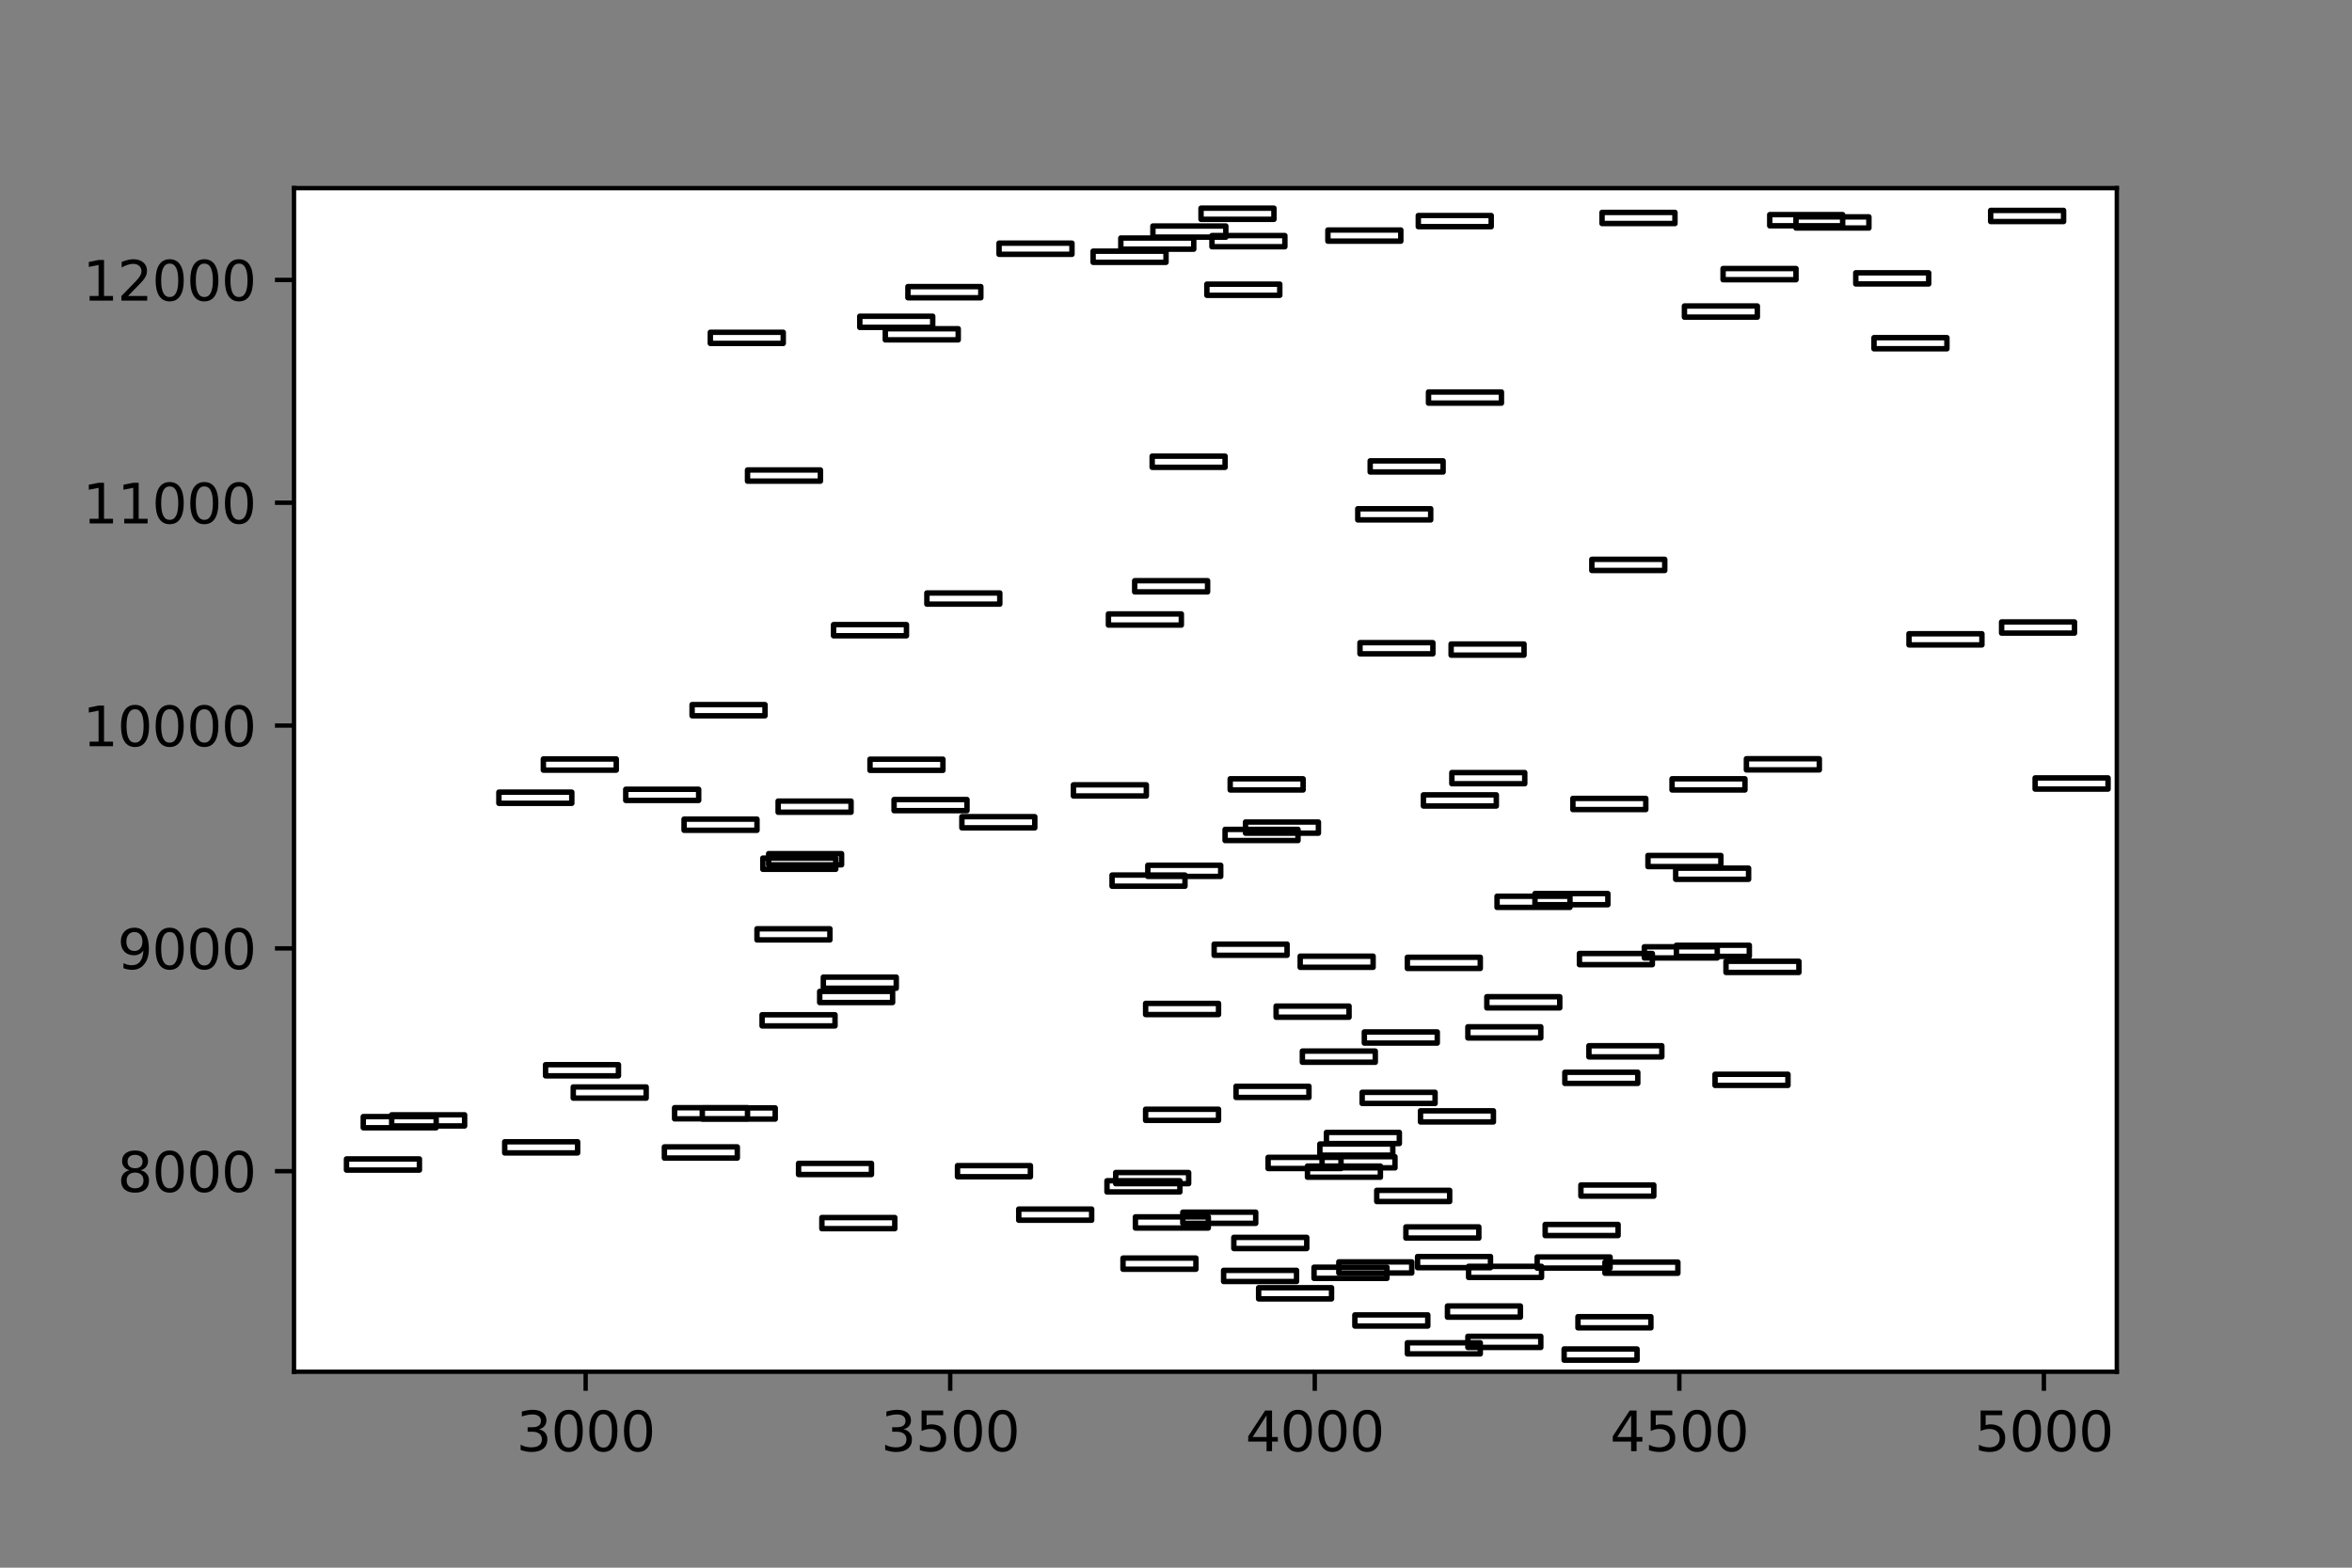 <?xml version="1.0" encoding="utf-8" standalone="no"?>
<!DOCTYPE svg PUBLIC "-//W3C//DTD SVG 1.1//EN"
  "http://www.w3.org/Graphics/SVG/1.1/DTD/svg11.dtd">
<svg xmlns:xlink="http://www.w3.org/1999/xlink" width="432pt" height="288pt" viewBox="0 0 432 288" xmlns="http://www.w3.org/2000/svg" version="1.1">
 <rect x="0" y="0" width="432" height="288" fill="#808080" stroke="none"/>
 <defs>
  <style type="text/css">*{stroke-linejoin: round; stroke-linecap: butt}</style>
 </defs>
 <g id="figure_1">
  <g id="patch_1">
   <path d="M 0 288 
L 432 288 
L 432 0 
L 0 0 
L 0 288 
z
" style="fill: none"/>
  </g>
  <g id="axes_1"/>
  <g id="axes_2">
   <g id="patch_2">
    <path d="M 54 252 
L 388.8 252 
L 388.8 34.56 
L 54 34.56 
z
" style="fill: #ffffff"/>
   </g>
   <g id="patch_3">
    <path d="M 242.827 214.546 
L 256.219 214.546 
L 256.219 212.499 
L 242.827 212.499 
L 242.827 214.546 
z
" clip-path="url(#p98214304e9)" style="fill: none; stroke: #000000; stroke-linejoin: miter"/>
   </g>
   <g id="patch_4">
    <path d="M 266.665 143.976 
L 280.057 143.976 
L 280.057 141.929 
L 266.665 141.929 
L 266.665 143.976 
z
" clip-path="url(#p98214304e9)" style="fill: none; stroke: #000000; stroke-linejoin: miter"/>
   </g>
   <g id="patch_5">
    <path d="M 316.483 51.384 
L 329.875 51.384 
L 329.875 49.337 
L 316.483 49.337 
L 316.483 51.384 
z
" clip-path="url(#p98214304e9)" style="fill: none; stroke: #000000; stroke-linejoin: miter"/>
   </g>
   <g id="patch_6">
    <path d="M 258.496 248.725 
L 271.888 248.725 
L 271.888 246.679 
L 258.496 246.679 
L 258.496 248.725 
z
" clip-path="url(#p98214304e9)" style="fill: none; stroke: #000000; stroke-linejoin: miter"/>
   </g>
   <g id="patch_7">
    <path d="M 290.101 177.214 
L 303.493 177.214 
L 303.493 175.167 
L 290.101 175.167 
L 290.101 177.214 
z
" clip-path="url(#p98214304e9)" style="fill: none; stroke: #000000; stroke-linejoin: miter"/>
   </g>
   <g id="patch_8">
    <path d="M 175.867 216.183 
L 189.259 216.183 
L 189.259 214.136 
L 175.867 214.136 
L 175.867 216.183 
z
" clip-path="url(#p98214304e9)" style="fill: none; stroke: #000000; stroke-linejoin: miter"/>
   </g>
   <g id="patch_9">
    <path d="M 373.801 144.958 
L 387.193 144.958 
L 387.193 142.912 
L 373.801 142.912 
L 373.801 144.958 
z
" clip-path="url(#p98214304e9)" style="fill: none; stroke: #000000; stroke-linejoin: miter"/>
   </g>
   <g id="patch_10">
    <path d="M 217.248 224.738 
L 230.64 224.738 
L 230.64 222.691 
L 217.248 222.691 
L 217.248 224.738 
z
" clip-path="url(#p98214304e9)" style="fill: none; stroke: #000000; stroke-linejoin: miter"/>
   </g>
   <g id="patch_11">
    <path d="M 150.958 225.721 
L 164.35 225.721 
L 164.35 223.674 
L 150.958 223.674 
L 150.958 225.721 
z
" clip-path="url(#p98214304e9)" style="fill: none; stroke: #000000; stroke-linejoin: miter"/>
   </g>
   <g id="patch_12">
    <path d="M 224.748 235.422 
L 238.14 235.422 
L 238.14 233.375 
L 224.748 233.375 
L 224.748 235.422 
z
" clip-path="url(#p98214304e9)" style="fill: none; stroke: #000000; stroke-linejoin: miter"/>
   </g>
   <g id="patch_13">
    <path d="M 350.633 118.474 
L 364.025 118.474 
L 364.025 116.427 
L 350.633 116.427 
L 350.633 118.474 
z
" clip-path="url(#p98214304e9)" style="fill: none; stroke: #000000; stroke-linejoin: miter"/>
   </g>
   <g id="patch_14">
    <path d="M 258.228 227.44 
L 271.62 227.44 
L 271.62 225.393 
L 258.228 225.393 
L 258.228 227.44 
z
" clip-path="url(#p98214304e9)" style="fill: none; stroke: #000000; stroke-linejoin: miter"/>
   </g>
   <g id="patch_15">
    <path d="M 210.419 205.827 
L 223.811 205.827 
L 223.811 203.78 
L 210.419 203.78 
L 210.419 205.827 
z
" clip-path="url(#p98214304e9)" style="fill: none; stroke: #000000; stroke-linejoin: miter"/>
   </g>
   <g id="patch_16">
    <path d="M 159.797 141.52 
L 173.189 141.52 
L 173.189 139.473 
L 159.797 139.473 
L 159.797 141.52 
z
" clip-path="url(#p98214304e9)" style="fill: none; stroke: #000000; stroke-linejoin: miter"/>
   </g>
   <g id="patch_17">
    <path d="M 197.16 146.227 
L 210.552 146.227 
L 210.552 144.181 
L 197.16 144.181 
L 197.16 146.227 
z
" clip-path="url(#p98214304e9)" style="fill: none; stroke: #000000; stroke-linejoin: miter"/>
   </g>
   <g id="patch_18">
    <path d="M 242.425 212.212 
L 255.817 212.212 
L 255.817 210.166 
L 242.425 210.166 
L 242.425 212.212 
z
" clip-path="url(#p98214304e9)" style="fill: none; stroke: #000000; stroke-linejoin: miter"/>
   </g>
   <g id="patch_19">
    <path d="M 63.642 214.955 
L 77.034 214.955 
L 77.034 212.908 
L 63.642 212.908 
L 63.642 214.955 
z
" clip-path="url(#p98214304e9)" style="fill: none; stroke: #000000; stroke-linejoin: miter"/>
   </g>
   <g id="patch_20">
    <path d="M 340.857 52.162 
L 354.249 52.162 
L 354.249 50.115 
L 340.857 50.115 
L 340.857 52.162 
z
" clip-path="url(#p98214304e9)" style="fill: none; stroke: #000000; stroke-linejoin: miter"/>
   </g>
   <g id="patch_21">
    <path d="M 260.505 41.642 
L 273.897 41.642 
L 273.897 39.595 
L 260.505 39.595 
L 260.505 41.642 
z
" clip-path="url(#p98214304e9)" style="fill: none; stroke: #000000; stroke-linejoin: miter"/>
   </g>
   <g id="patch_22">
    <path d="M 123.906 205.54 
L 137.298 205.54 
L 137.298 203.494 
L 123.906 203.494 
L 123.906 205.54 
z
" clip-path="url(#p98214304e9)" style="fill: none; stroke: #000000; stroke-linejoin: miter"/>
   </g>
   <g id="patch_23">
    <path d="M 307.912 175.7 
L 321.304 175.7 
L 321.304 173.653 
L 307.912 173.653 
L 307.912 175.7 
z
" clip-path="url(#p98214304e9)" style="fill: none; stroke: #000000; stroke-linejoin: miter"/>
   </g>
   <g id="patch_24">
    <path d="M 273.093 185.155 
L 286.485 185.155 
L 286.485 183.109 
L 273.093 183.109 
L 273.093 185.155 
z
" clip-path="url(#p98214304e9)" style="fill: none; stroke: #000000; stroke-linejoin: miter"/>
   </g>
   <g id="patch_25">
    <path d="M 307.109 145.122 
L 320.501 145.122 
L 320.501 143.075 
L 307.109 143.075 
L 307.109 145.122 
z
" clip-path="url(#p98214304e9)" style="fill: none; stroke: #000000; stroke-linejoin: miter"/>
   </g>
   <g id="patch_26">
    <path d="M 294.788 233.907 
L 308.18 233.907 
L 308.18 231.861 
L 294.788 231.861 
L 294.788 233.907 
z
" clip-path="url(#p98214304e9)" style="fill: none; stroke: #000000; stroke-linejoin: miter"/>
   </g>
   <g id="patch_27">
    <path d="M 274.968 166.694 
L 288.36 166.694 
L 288.36 164.647 
L 274.968 164.647 
L 274.968 166.694 
z
" clip-path="url(#p98214304e9)" style="fill: none; stroke: #000000; stroke-linejoin: miter"/>
   </g>
   <g id="patch_28">
    <path d="M 248.854 243.609 
L 262.246 243.609 
L 262.246 241.562 
L 248.854 241.562 
L 248.854 243.609 
z
" clip-path="url(#p98214304e9)" style="fill: none; stroke: #000000; stroke-linejoin: miter"/>
   </g>
   <g id="patch_29">
    <path d="M 226.623 229.364 
L 240.015 229.364 
L 240.015 227.317 
L 226.623 227.317 
L 226.623 229.364 
z
" clip-path="url(#p98214304e9)" style="fill: none; stroke: #000000; stroke-linejoin: miter"/>
   </g>
   <g id="patch_30">
    <path d="M 252.871 220.727 
L 266.263 220.727 
L 266.263 218.68 
L 252.871 218.68 
L 252.871 220.727 
z
" clip-path="url(#p98214304e9)" style="fill: none; stroke: #000000; stroke-linejoin: miter"/>
   </g>
   <g id="patch_31">
    <path d="M 309.385 58.261 
L 322.777 58.261 
L 322.777 56.214 
L 309.385 56.214 
L 309.385 58.261 
z
" clip-path="url(#p98214304e9)" style="fill: none; stroke: #000000; stroke-linejoin: miter"/>
   </g>
   <g id="patch_32">
    <path d="M 114.934 147.046 
L 128.326 147.046 
L 128.326 144.999 
L 114.934 144.999 
L 114.934 147.046 
z
" clip-path="url(#p98214304e9)" style="fill: none; stroke: #000000; stroke-linejoin: miter"/>
   </g>
   <g id="patch_33">
    <path d="M 210.419 186.383 
L 223.811 186.383 
L 223.811 184.337 
L 210.419 184.337 
L 210.419 186.383 
z
" clip-path="url(#p98214304e9)" style="fill: none; stroke: #000000; stroke-linejoin: miter"/>
   </g>
   <g id="patch_34">
    <path d="M 91.632 147.578 
L 105.024 147.578 
L 105.024 145.531 
L 91.632 145.531 
L 91.632 147.578 
z
" clip-path="url(#p98214304e9)" style="fill: none; stroke: #000000; stroke-linejoin: miter"/>
   </g>
   <g id="patch_35">
    <path d="M 139.039 172.67 
L 152.431 172.67 
L 152.431 170.624 
L 139.039 170.624 
L 139.039 172.67 
z
" clip-path="url(#p98214304e9)" style="fill: none; stroke: #000000; stroke-linejoin: miter"/>
   </g>
   <g id="patch_36">
    <path d="M 365.632 40.7 
L 379.024 40.7 
L 379.024 38.653 
L 365.632 38.653 
L 365.632 40.7 
z
" clip-path="url(#p98214304e9)" style="fill: none; stroke: #000000; stroke-linejoin: miter"/>
   </g>
   <g id="patch_37">
    <path d="M 320.769 141.438 
L 334.161 141.438 
L 334.161 139.391 
L 320.769 139.391 
L 320.769 141.438 
z
" clip-path="url(#p98214304e9)" style="fill: none; stroke: #000000; stroke-linejoin: miter"/>
   </g>
   <g id="patch_38">
    <path d="M 105.291 201.733 
L 118.683 201.733 
L 118.683 199.687 
L 105.291 199.687 
L 105.291 201.733 
z
" clip-path="url(#p98214304e9)" style="fill: none; stroke: #000000; stroke-linejoin: miter"/>
   </g>
   <g id="patch_39">
    <path d="M 269.745 234.685 
L 283.137 234.685 
L 283.137 232.638 
L 269.745 232.638 
L 269.745 234.685 
z
" clip-path="url(#p98214304e9)" style="fill: none; stroke: #000000; stroke-linejoin: miter"/>
   </g>
   <g id="patch_40">
    <path d="M 240.149 216.265 
L 253.541 216.265 
L 253.541 214.218 
L 240.149 214.218 
L 240.149 216.265 
z
" clip-path="url(#p98214304e9)" style="fill: none; stroke: #000000; stroke-linejoin: miter"/>
   </g>
   <g id="patch_41">
    <path d="M 125.647 152.531 
L 139.039 152.531 
L 139.039 150.484 
L 125.647 150.484 
L 125.647 152.531 
z
" clip-path="url(#p98214304e9)" style="fill: none; stroke: #000000; stroke-linejoin: miter"/>
   </g>
   <g id="patch_42">
    <path d="M 262.38 74.061 
L 275.772 74.061 
L 275.772 72.014 
L 262.38 72.014 
L 262.38 74.061 
z
" clip-path="url(#p98214304e9)" style="fill: none; stroke: #000000; stroke-linejoin: miter"/>
   </g>
   <g id="patch_43">
    <path d="M 150.556 184.173 
L 163.948 184.173 
L 163.948 182.126 
L 150.556 182.126 
L 150.556 184.173 
z
" clip-path="url(#p98214304e9)" style="fill: none; stroke: #000000; stroke-linejoin: miter"/>
   </g>
   <g id="patch_44">
    <path d="M 151.226 181.553 
L 164.618 181.553 
L 164.618 179.506 
L 151.226 179.506 
L 151.226 181.553 
z
" clip-path="url(#p98214304e9)" style="fill: none; stroke: #000000; stroke-linejoin: miter"/>
   </g>
   <g id="patch_45">
    <path d="M 176.671 152.081 
L 190.063 152.081 
L 190.063 150.034 
L 176.671 150.034 
L 176.671 152.081 
z
" clip-path="url(#p98214304e9)" style="fill: none; stroke: #000000; stroke-linejoin: miter"/>
   </g>
   <g id="patch_46">
    <path d="M 137.298 88.388 
L 150.69 88.388 
L 150.69 86.341 
L 137.298 86.341 
L 137.298 88.388 
z
" clip-path="url(#p98214304e9)" style="fill: none; stroke: #000000; stroke-linejoin: miter"/>
   </g>
   <g id="patch_47">
    <path d="M 203.589 114.831 
L 216.981 114.831 
L 216.981 112.784 
L 203.589 112.784 
L 203.589 114.831 
z
" clip-path="url(#p98214304e9)" style="fill: none; stroke: #000000; stroke-linejoin: miter"/>
   </g>
   <g id="patch_48">
    <path d="M 231.176 238.615 
L 244.568 238.615 
L 244.568 236.568 
L 231.176 236.568 
L 231.176 238.615 
z
" clip-path="url(#p98214304e9)" style="fill: none; stroke: #000000; stroke-linejoin: miter"/>
   </g>
   <g id="patch_49">
    <path d="M 291.842 194.161 
L 305.234 194.161 
L 305.234 192.114 
L 291.842 192.114 
L 291.842 194.161 
z
" clip-path="url(#p98214304e9)" style="fill: none; stroke: #000000; stroke-linejoin: miter"/>
   </g>
   <g id="patch_50">
    <path d="M 290.369 219.744 
L 303.761 219.744 
L 303.761 217.698 
L 290.369 217.698 
L 290.369 219.744 
z
" clip-path="url(#p98214304e9)" style="fill: none; stroke: #000000; stroke-linejoin: miter"/>
   </g>
   <g id="patch_51">
    <path d="M 228.766 153.063 
L 242.158 153.063 
L 242.158 151.016 
L 228.766 151.016 
L 228.766 153.063 
z
" clip-path="url(#p98214304e9)" style="fill: none; stroke: #000000; stroke-linejoin: miter"/>
   </g>
   <g id="patch_52">
    <path d="M 250.193 202.716 
L 263.585 202.716 
L 263.585 200.669 
L 250.193 200.669 
L 250.193 202.716 
z
" clip-path="url(#p98214304e9)" style="fill: none; stroke: #000000; stroke-linejoin: miter"/>
   </g>
   <g id="patch_53">
    <path d="M 140.111 159.694 
L 153.503 159.694 
L 153.503 157.648 
L 140.111 157.648 
L 140.111 159.694 
z
" clip-path="url(#p98214304e9)" style="fill: none; stroke: #000000; stroke-linejoin: miter"/>
   </g>
   <g id="patch_54">
    <path d="M 234.39 186.874 
L 247.782 186.874 
L 247.782 184.828 
L 234.39 184.828 
L 234.39 186.874 
z
" clip-path="url(#p98214304e9)" style="fill: none; stroke: #000000; stroke-linejoin: miter"/>
   </g>
   <g id="patch_55">
    <path d="M 66.722 207.178 
L 80.114 207.178 
L 80.114 205.131 
L 66.722 205.131 
L 66.722 207.178 
z
" clip-path="url(#p98214304e9)" style="fill: none; stroke: #000000; stroke-linejoin: miter"/>
   </g>
   <g id="patch_56">
    <path d="M 100.202 197.64 
L 113.594 197.64 
L 113.594 195.593 
L 100.202 195.593 
L 100.202 197.64 
z
" clip-path="url(#p98214304e9)" style="fill: none; stroke: #000000; stroke-linejoin: miter"/>
   </g>
   <g id="patch_57">
    <path d="M 325.054 41.478 
L 338.446 41.478 
L 338.446 39.431 
L 325.054 39.431 
L 325.054 41.478 
z
" clip-path="url(#p98214304e9)" style="fill: none; stroke: #000000; stroke-linejoin: miter"/>
   </g>
   <g id="patch_58">
    <path d="M 282.334 232.966 
L 295.726 232.966 
L 295.726 230.919 
L 282.334 230.919 
L 282.334 232.966 
z
" clip-path="url(#p98214304e9)" style="fill: none; stroke: #000000; stroke-linejoin: miter"/>
   </g>
   <g id="patch_59">
    <path d="M 128.995 205.581 
L 142.387 205.581 
L 142.387 203.534 
L 128.995 203.534 
L 128.995 205.581 
z
" clip-path="url(#p98214304e9)" style="fill: none; stroke: #000000; stroke-linejoin: miter"/>
   </g>
   <g id="patch_60">
    <path d="M 146.673 215.774 
L 160.065 215.774 
L 160.065 213.727 
L 146.673 213.727 
L 146.673 215.774 
z
" clip-path="url(#p98214304e9)" style="fill: none; stroke: #000000; stroke-linejoin: miter"/>
   </g>
   <g id="patch_61">
    <path d="M 241.354 234.849 
L 254.746 234.849 
L 254.746 232.802 
L 241.354 232.802 
L 241.354 234.849 
z
" clip-path="url(#p98214304e9)" style="fill: none; stroke: #000000; stroke-linejoin: miter"/>
   </g>
   <g id="patch_62">
    <path d="M 200.776 48.191 
L 214.168 48.191 
L 214.168 46.144 
L 200.776 46.144 
L 200.776 48.191 
z
" clip-path="url(#p98214304e9)" style="fill: none; stroke: #000000; stroke-linejoin: miter"/>
   </g>
   <g id="patch_63">
    <path d="M 302.02 175.986 
L 315.412 175.986 
L 315.412 173.939 
L 302.02 173.939 
L 302.02 175.986 
z
" clip-path="url(#p98214304e9)" style="fill: none; stroke: #000000; stroke-linejoin: miter"/>
   </g>
   <g id="patch_64">
    <path d="M 232.917 214.668 
L 246.309 214.668 
L 246.309 212.622 
L 232.917 212.622 
L 232.917 214.668 
z
" clip-path="url(#p98214304e9)" style="fill: none; stroke: #000000; stroke-linejoin: miter"/>
   </g>
   <g id="patch_65">
    <path d="M 249.791 120.112 
L 263.183 120.112 
L 263.183 118.065 
L 249.791 118.065 
L 249.791 120.112 
z
" clip-path="url(#p98214304e9)" style="fill: none; stroke: #000000; stroke-linejoin: miter"/>
   </g>
   <g id="patch_66">
    <path d="M 203.321 218.966 
L 216.713 218.966 
L 216.713 216.92 
L 203.321 216.92 
L 203.321 218.966 
z
" clip-path="url(#p98214304e9)" style="fill: none; stroke: #000000; stroke-linejoin: miter"/>
   </g>
   <g id="patch_67">
    <path d="M 227.025 201.611 
L 240.417 201.611 
L 240.417 199.564 
L 227.025 199.564 
L 227.025 201.611 
z
" clip-path="url(#p98214304e9)" style="fill: none; stroke: #000000; stroke-linejoin: miter"/>
   </g>
   <g id="patch_68">
    <path d="M 204.258 162.805 
L 217.65 162.805 
L 217.65 160.759 
L 204.258 160.759 
L 204.258 162.805 
z
" clip-path="url(#p98214304e9)" style="fill: none; stroke: #000000; stroke-linejoin: miter"/>
   </g>
   <g id="patch_69">
    <path d="M 269.611 247.538 
L 283.003 247.538 
L 283.003 245.492 
L 269.611 245.492 
L 269.611 247.538 
z
" clip-path="url(#p98214304e9)" style="fill: none; stroke: #000000; stroke-linejoin: miter"/>
   </g>
   <g id="patch_70">
    <path d="M 238.81 177.705 
L 252.202 177.705 
L 252.202 175.659 
L 238.81 175.659 
L 238.81 177.705 
z
" clip-path="url(#p98214304e9)" style="fill: none; stroke: #000000; stroke-linejoin: miter"/>
   </g>
   <g id="patch_71">
    <path d="M 344.205 64.073 
L 357.597 64.073 
L 357.597 62.027 
L 344.205 62.027 
L 344.205 64.073 
z
" clip-path="url(#p98214304e9)" style="fill: none; stroke: #000000; stroke-linejoin: miter"/>
   </g>
   <g id="patch_72">
    <path d="M 250.595 191.623 
L 263.987 191.623 
L 263.987 189.576 
L 250.595 189.576 
L 250.595 191.623 
z
" clip-path="url(#p98214304e9)" style="fill: none; stroke: #000000; stroke-linejoin: miter"/>
   </g>
   <g id="patch_73">
    <path d="M 288.896 148.724 
L 302.288 148.724 
L 302.288 146.678 
L 288.896 146.678 
L 288.896 148.724 
z
" clip-path="url(#p98214304e9)" style="fill: none; stroke: #000000; stroke-linejoin: miter"/>
   </g>
   <g id="patch_74">
    <path d="M 261.442 148.069 
L 274.834 148.069 
L 274.834 146.023 
L 261.442 146.023 
L 261.442 148.069 
z
" clip-path="url(#p98214304e9)" style="fill: none; stroke: #000000; stroke-linejoin: miter"/>
   </g>
   <g id="patch_75">
    <path d="M 141.182 158.876 
L 154.574 158.876 
L 154.574 156.829 
L 141.182 156.829 
L 141.182 158.876 
z
" clip-path="url(#p98214304e9)" style="fill: none; stroke: #000000; stroke-linejoin: miter"/>
   </g>
   <g id="patch_76">
    <path d="M 142.923 149.215 
L 156.315 149.215 
L 156.315 147.169 
L 142.923 147.169 
L 142.923 149.215 
z
" clip-path="url(#p98214304e9)" style="fill: none; stroke: #000000; stroke-linejoin: miter"/>
   </g>
   <g id="patch_77">
    <path d="M 292.378 104.802 
L 305.77 104.802 
L 305.77 102.756 
L 292.378 102.756 
L 292.378 104.802 
z
" clip-path="url(#p98214304e9)" style="fill: none; stroke: #000000; stroke-linejoin: miter"/>
   </g>
   <g id="patch_78">
    <path d="M 164.216 148.929 
L 177.608 148.929 
L 177.608 146.882 
L 164.216 146.882 
L 164.216 148.929 
z
" clip-path="url(#p98214304e9)" style="fill: none; stroke: #000000; stroke-linejoin: miter"/>
   </g>
   <g id="patch_79">
    <path d="M 139.977 188.471 
L 153.369 188.471 
L 153.369 186.424 
L 139.977 186.424 
L 139.977 188.471 
z
" clip-path="url(#p98214304e9)" style="fill: none; stroke: #000000; stroke-linejoin: miter"/>
   </g>
   <g id="patch_80">
    <path d="M 210.82 161.004 
L 224.212 161.004 
L 224.212 158.958 
L 210.82 158.958 
L 210.82 161.004 
z
" clip-path="url(#p98214304e9)" style="fill: none; stroke: #000000; stroke-linejoin: miter"/>
   </g>
   <g id="patch_81">
    <path d="M 329.875 41.887 
L 343.267 41.887 
L 343.267 39.84 
L 329.875 39.84 
L 329.875 41.887 
z
" clip-path="url(#p98214304e9)" style="fill: none; stroke: #000000; stroke-linejoin: miter"/>
   </g>
   <g id="patch_82">
    <path d="M 260.371 232.884 
L 273.763 232.884 
L 273.763 230.837 
L 260.371 230.837 
L 260.371 232.884 
z
" clip-path="url(#p98214304e9)" style="fill: none; stroke: #000000; stroke-linejoin: miter"/>
   </g>
   <g id="patch_83">
    <path d="M 266.531 120.357 
L 279.923 120.357 
L 279.923 118.31 
L 266.531 118.31 
L 266.531 120.357 
z
" clip-path="url(#p98214304e9)" style="fill: none; stroke: #000000; stroke-linejoin: miter"/>
   </g>
   <g id="patch_84">
    <path d="M 265.861 241.971 
L 279.253 241.971 
L 279.253 239.925 
L 265.861 239.925 
L 265.861 241.971 
z
" clip-path="url(#p98214304e9)" style="fill: none; stroke: #000000; stroke-linejoin: miter"/>
   </g>
   <g id="patch_85">
    <path d="M 122.031 212.745 
L 135.423 212.745 
L 135.423 210.698 
L 122.031 210.698 
L 122.031 212.745 
z
" clip-path="url(#p98214304e9)" style="fill: none; stroke: #000000; stroke-linejoin: miter"/>
   </g>
   <g id="patch_86">
    <path d="M 315.01 199.4 
L 328.402 199.4 
L 328.402 197.353 
L 315.01 197.353 
L 315.01 199.4 
z
" clip-path="url(#p98214304e9)" style="fill: none; stroke: #000000; stroke-linejoin: miter"/>
   </g>
   <g id="patch_87">
    <path d="M 71.945 206.85 
L 85.337 206.85 
L 85.337 204.803 
L 71.945 204.803 
L 71.945 206.85 
z
" clip-path="url(#p98214304e9)" style="fill: none; stroke: #000000; stroke-linejoin: miter"/>
   </g>
   <g id="patch_88">
    <path d="M 220.596 40.291 
L 233.988 40.291 
L 233.988 38.244 
L 220.596 38.244 
L 220.596 40.291 
z
" clip-path="url(#p98214304e9)" style="fill: none; stroke: #000000; stroke-linejoin: miter"/>
   </g>
   <g id="patch_89">
    <path d="M 170.243 110.983 
L 183.635 110.983 
L 183.635 108.937 
L 170.243 108.937 
L 170.243 110.983 
z
" clip-path="url(#p98214304e9)" style="fill: none; stroke: #000000; stroke-linejoin: miter"/>
   </g>
   <g id="patch_90">
    <path d="M 166.761 54.699 
L 180.153 54.699 
L 180.153 52.653 
L 166.761 52.653 
L 166.761 54.699 
z
" clip-path="url(#p98214304e9)" style="fill: none; stroke: #000000; stroke-linejoin: miter"/>
   </g>
   <g id="patch_91">
    <path d="M 157.922 60.144 
L 171.314 60.144 
L 171.314 58.097 
L 157.922 58.097 
L 157.922 60.144 
z
" clip-path="url(#p98214304e9)" style="fill: none; stroke: #000000; stroke-linejoin: miter"/>
   </g>
   <g id="patch_92">
    <path d="M 205.865 45.776 
L 219.257 45.776 
L 219.257 43.729 
L 205.865 43.729 
L 205.865 45.776 
z
" clip-path="url(#p98214304e9)" style="fill: none; stroke: #000000; stroke-linejoin: miter"/>
   </g>
   <g id="patch_93">
    <path d="M 211.758 43.565 
L 225.15 43.565 
L 225.15 41.519 
L 211.758 41.519 
L 211.758 43.565 
z
" clip-path="url(#p98214304e9)" style="fill: none; stroke: #000000; stroke-linejoin: miter"/>
   </g>
   <g id="patch_94">
    <path d="M 260.906 206.113 
L 274.298 206.113 
L 274.298 204.067 
L 260.906 204.067 
L 260.906 206.113 
z
" clip-path="url(#p98214304e9)" style="fill: none; stroke: #000000; stroke-linejoin: miter"/>
   </g>
   <g id="patch_95">
    <path d="M 130.468 63.091 
L 143.86 63.091 
L 143.86 61.044 
L 130.468 61.044 
L 130.468 63.091 
z
" clip-path="url(#p98214304e9)" style="fill: none; stroke: #000000; stroke-linejoin: miter"/>
   </g>
   <g id="patch_96">
    <path d="M 162.609 62.436 
L 176.001 62.436 
L 176.001 60.389 
L 162.609 60.389 
L 162.609 62.436 
z
" clip-path="url(#p98214304e9)" style="fill: none; stroke: #000000; stroke-linejoin: miter"/>
   </g>
   <g id="patch_97">
    <path d="M 99.801 141.479 
L 113.193 141.479 
L 113.193 139.432 
L 99.801 139.432 
L 99.801 141.479 
z
" clip-path="url(#p98214304e9)" style="fill: none; stroke: #000000; stroke-linejoin: miter"/>
   </g>
   <g id="patch_98">
    <path d="M 127.12 131.491 
L 140.512 131.491 
L 140.512 129.444 
L 127.12 129.444 
L 127.12 131.491 
z
" clip-path="url(#p98214304e9)" style="fill: none; stroke: #000000; stroke-linejoin: miter"/>
   </g>
   <g id="patch_99">
    <path d="M 251.666 86.71 
L 265.058 86.71 
L 265.058 84.663 
L 251.666 84.663 
L 251.666 86.71 
z
" clip-path="url(#p98214304e9)" style="fill: none; stroke: #000000; stroke-linejoin: miter"/>
   </g>
   <g id="patch_100">
    <path d="M 206.267 233.17 
L 219.659 233.17 
L 219.659 231.124 
L 206.267 231.124 
L 206.267 233.17 
z
" clip-path="url(#p98214304e9)" style="fill: none; stroke: #000000; stroke-linejoin: miter"/>
   </g>
   <g id="patch_101">
    <path d="M 183.501 46.717 
L 196.893 46.717 
L 196.893 44.671 
L 183.501 44.671 
L 183.501 46.717 
z
" clip-path="url(#p98214304e9)" style="fill: none; stroke: #000000; stroke-linejoin: miter"/>
   </g>
   <g id="patch_102">
    <path d="M 225.953 145.122 
L 239.345 145.122 
L 239.345 143.075 
L 225.953 143.075 
L 225.953 145.122 
z
" clip-path="url(#p98214304e9)" style="fill: none; stroke: #000000; stroke-linejoin: miter"/>
   </g>
   <g id="patch_103">
    <path d="M 208.41 108.732 
L 221.802 108.732 
L 221.802 106.685 
L 208.41 106.685 
L 208.41 108.732 
z
" clip-path="url(#p98214304e9)" style="fill: none; stroke: #000000; stroke-linejoin: miter"/>
   </g>
   <g id="patch_104">
    <path d="M 294.252 41.068 
L 307.644 41.068 
L 307.644 39.022 
L 294.252 39.022 
L 294.252 41.068 
z
" clip-path="url(#p98214304e9)" style="fill: none; stroke: #000000; stroke-linejoin: miter"/>
   </g>
   <g id="patch_105">
    <path d="M 307.778 161.536 
L 321.17 161.536 
L 321.17 159.49 
L 307.778 159.49 
L 307.778 161.536 
z
" clip-path="url(#p98214304e9)" style="fill: none; stroke: #000000; stroke-linejoin: miter"/>
   </g>
   <g id="patch_106">
    <path d="M 223.007 175.495 
L 236.399 175.495 
L 236.399 173.448 
L 223.007 173.448 
L 223.007 175.495 
z
" clip-path="url(#p98214304e9)" style="fill: none; stroke: #000000; stroke-linejoin: miter"/>
   </g>
   <g id="patch_107">
    <path d="M 225.016 154.414 
L 238.408 154.414 
L 238.408 152.367 
L 225.016 152.367 
L 225.016 154.414 
z
" clip-path="url(#p98214304e9)" style="fill: none; stroke: #000000; stroke-linejoin: miter"/>
   </g>
   <g id="patch_108">
    <path d="M 269.611 190.681 
L 283.003 190.681 
L 283.003 188.635 
L 269.611 188.635 
L 269.611 190.681 
z
" clip-path="url(#p98214304e9)" style="fill: none; stroke: #000000; stroke-linejoin: miter"/>
   </g>
   <g id="patch_109">
    <path d="M 287.289 249.871 
L 300.681 249.871 
L 300.681 247.825 
L 287.289 247.825 
L 287.289 249.871 
z
" clip-path="url(#p98214304e9)" style="fill: none; stroke: #000000; stroke-linejoin: miter"/>
   </g>
   <g id="patch_110">
    <path d="M 302.689 159.203 
L 316.081 159.203 
L 316.081 157.157 
L 302.689 157.157 
L 302.689 159.203 
z
" clip-path="url(#p98214304e9)" style="fill: none; stroke: #000000; stroke-linejoin: miter"/>
   </g>
   <g id="patch_111">
    <path d="M 92.703 211.803 
L 106.095 211.803 
L 106.095 209.756 
L 92.703 209.756 
L 92.703 211.803 
z
" clip-path="url(#p98214304e9)" style="fill: none; stroke: #000000; stroke-linejoin: miter"/>
   </g>
   <g id="patch_112">
    <path d="M 287.423 199.032 
L 300.815 199.032 
L 300.815 196.985 
L 287.423 196.985 
L 287.423 199.032 
z
" clip-path="url(#p98214304e9)" style="fill: none; stroke: #000000; stroke-linejoin: miter"/>
   </g>
   <g id="patch_113">
    <path d="M 222.605 45.326 
L 235.997 45.326 
L 235.997 43.279 
L 222.605 43.279 
L 222.605 45.326 
z
" clip-path="url(#p98214304e9)" style="fill: none; stroke: #000000; stroke-linejoin: miter"/>
   </g>
   <g id="patch_114">
    <path d="M 289.833 243.936 
L 303.225 243.936 
L 303.225 241.889 
L 289.833 241.889 
L 289.833 243.936 
z
" clip-path="url(#p98214304e9)" style="fill: none; stroke: #000000; stroke-linejoin: miter"/>
   </g>
   <g id="patch_115">
    <path d="M 153.101 116.796 
L 166.493 116.796 
L 166.493 114.749 
L 153.101 114.749 
L 153.101 116.796 
z
" clip-path="url(#p98214304e9)" style="fill: none; stroke: #000000; stroke-linejoin: miter"/>
   </g>
   <g id="patch_116">
    <path d="M 187.116 224.165 
L 200.508 224.165 
L 200.508 222.118 
L 187.116 222.118 
L 187.116 224.165 
z
" clip-path="url(#p98214304e9)" style="fill: none; stroke: #000000; stroke-linejoin: miter"/>
   </g>
   <g id="patch_117">
    <path d="M 249.389 95.51 
L 262.781 95.51 
L 262.781 93.464 
L 249.389 93.464 
L 249.389 95.51 
z
" clip-path="url(#p98214304e9)" style="fill: none; stroke: #000000; stroke-linejoin: miter"/>
   </g>
   <g id="patch_118">
    <path d="M 258.496 177.91 
L 271.888 177.91 
L 271.888 175.863 
L 258.496 175.863 
L 258.496 177.91 
z
" clip-path="url(#p98214304e9)" style="fill: none; stroke: #000000; stroke-linejoin: miter"/>
   </g>
   <g id="patch_119">
    <path d="M 283.807 226.989 
L 297.199 226.989 
L 297.199 224.943 
L 283.807 224.943 
L 283.807 226.989 
z
" clip-path="url(#p98214304e9)" style="fill: none; stroke: #000000; stroke-linejoin: miter"/>
   </g>
   <g id="patch_120">
    <path d="M 281.932 166.203 
L 295.324 166.203 
L 295.324 164.156 
L 281.932 164.156 
L 281.932 166.203 
z
" clip-path="url(#p98214304e9)" style="fill: none; stroke: #000000; stroke-linejoin: miter"/>
   </g>
   <g id="patch_121">
    <path d="M 204.928 217.452 
L 218.32 217.452 
L 218.32 215.405 
L 204.928 215.405 
L 204.928 217.452 
z
" clip-path="url(#p98214304e9)" style="fill: none; stroke: #000000; stroke-linejoin: miter"/>
   </g>
   <g id="patch_122">
    <path d="M 208.544 225.598 
L 221.936 225.598 
L 221.936 223.551 
L 208.544 223.551 
L 208.544 225.598 
z
" clip-path="url(#p98214304e9)" style="fill: none; stroke: #000000; stroke-linejoin: miter"/>
   </g>
   <g id="patch_123">
    <path d="M 239.211 195.143 
L 252.603 195.143 
L 252.603 193.096 
L 239.211 193.096 
L 239.211 195.143 
z
" clip-path="url(#p98214304e9)" style="fill: none; stroke: #000000; stroke-linejoin: miter"/>
   </g>
   <g id="patch_124">
    <path d="M 211.624 85.85 
L 225.016 85.85 
L 225.016 83.803 
L 211.624 83.803 
L 211.624 85.85 
z
" clip-path="url(#p98214304e9)" style="fill: none; stroke: #000000; stroke-linejoin: miter"/>
   </g>
   <g id="patch_125">
    <path d="M 317.019 178.647 
L 330.411 178.647 
L 330.411 176.6 
L 317.019 176.6 
L 317.019 178.647 
z
" clip-path="url(#p98214304e9)" style="fill: none; stroke: #000000; stroke-linejoin: miter"/>
   </g>
   <g id="patch_126">
    <path d="M 221.668 54.249 
L 235.06 54.249 
L 235.06 52.202 
L 221.668 52.202 
L 221.668 54.249 
z
" clip-path="url(#p98214304e9)" style="fill: none; stroke: #000000; stroke-linejoin: miter"/>
   </g>
   <g id="patch_127">
    <path d="M 367.641 116.305 
L 381.033 116.305 
L 381.033 114.258 
L 367.641 114.258 
L 367.641 116.305 
z
" clip-path="url(#p98214304e9)" style="fill: none; stroke: #000000; stroke-linejoin: miter"/>
   </g>
   <g id="patch_128">
    <path d="M 243.899 44.302 
L 257.291 44.302 
L 257.291 42.256 
L 243.899 42.256 
L 243.899 44.302 
z
" clip-path="url(#p98214304e9)" style="fill: none; stroke: #000000; stroke-linejoin: miter"/>
   </g>
   <g id="patch_129">
    <path d="M 245.907 233.866 
L 259.299 233.866 
L 259.299 231.82 
L 245.907 231.82 
L 245.907 233.866 
z
" clip-path="url(#p98214304e9)" style="fill: none; stroke: #000000; stroke-linejoin: miter"/>
   </g>
   <g id="patch_130">
    <path d="M 243.631 210.084 
L 257.023 210.084 
L 257.023 208.037 
L 243.631 208.037 
L 243.631 210.084 
z
" clip-path="url(#p98214304e9)" style="fill: none; stroke: #000000; stroke-linejoin: miter"/>
   </g>
   <g id="matplotlib.axis_1">
    <g id="xtick_1">
     <g id="line2d_1">
      <defs>
       <path id="ma24b735f6d" d="M 0 0 
L 0 3.5 
" style="stroke: #000000; stroke-width: 0.8"/>
      </defs>
      <g>
       <use xlink:href="#ma24b735f6d" x="107.568" y="252" style="stroke: #000000; stroke-width: 0.8"/>
      </g>
     </g>
     <g id="text_1">
      <!-- 3000 -->
      <g transform="translate(94.843 266.598)scale(0.1 -0.1)">
       <defs>
        <path id="DejaVuSans-33" d="M 2597 2516 
Q 3050 2419 3304 2112 
Q 3559 1806 3559 1356 
Q 3559 666 3084 287 
Q 2609 -91 1734 -91 
Q 1441 -91 1130 -33 
Q 819 25 488 141 
L 488 750 
Q 750 597 1062 519 
Q 1375 441 1716 441 
Q 2309 441 2620 675 
Q 2931 909 2931 1356 
Q 2931 1769 2642 2001 
Q 2353 2234 1838 2234 
L 1294 2234 
L 1294 2753 
L 1863 2753 
Q 2328 2753 2575 2939 
Q 2822 3125 2822 3475 
Q 2822 3834 2567 4026 
Q 2313 4219 1838 4219 
Q 1578 4219 1281 4162 
Q 984 4106 628 3988 
L 628 4550 
Q 988 4650 1302 4700 
Q 1616 4750 1894 4750 
Q 2613 4750 3031 4423 
Q 3450 4097 3450 3541 
Q 3450 3153 3228 2886 
Q 3006 2619 2597 2516 
z
" transform="scale(0.016)"/>
        <path id="DejaVuSans-30" d="M 2034 4250 
Q 1547 4250 1301 3770 
Q 1056 3291 1056 2328 
Q 1056 1369 1301 889 
Q 1547 409 2034 409 
Q 2525 409 2770 889 
Q 3016 1369 3016 2328 
Q 3016 3291 2770 3770 
Q 2525 4250 2034 4250 
z
M 2034 4750 
Q 2819 4750 3233 4129 
Q 3647 3509 3647 2328 
Q 3647 1150 3233 529 
Q 2819 -91 2034 -91 
Q 1250 -91 836 529 
Q 422 1150 422 2328 
Q 422 3509 836 4129 
Q 1250 4750 2034 4750 
z
" transform="scale(0.016)"/>
       </defs>
       <use xlink:href="#DejaVuSans-33"/>
       <use xlink:href="#DejaVuSans-30" x="63.623"/>
       <use xlink:href="#DejaVuSans-30" x="127.246"/>
       <use xlink:href="#DejaVuSans-30" x="190.869"/>
      </g>
     </g>
    </g>
    <g id="xtick_2">
     <g id="line2d_2">
      <g>
       <use xlink:href="#ma24b735f6d" x="174.528" y="252" style="stroke: #000000; stroke-width: 0.8"/>
      </g>
     </g>
     <g id="text_2">
      <!-- 3500 -->
      <g transform="translate(161.803 266.598)scale(0.1 -0.1)">
       <defs>
        <path id="DejaVuSans-35" d="M 691 4666 
L 3169 4666 
L 3169 4134 
L 1269 4134 
L 1269 2991 
Q 1406 3038 1543 3061 
Q 1681 3084 1819 3084 
Q 2600 3084 3056 2656 
Q 3513 2228 3513 1497 
Q 3513 744 3044 326 
Q 2575 -91 1722 -91 
Q 1428 -91 1123 -41 
Q 819 9 494 109 
L 494 744 
Q 775 591 1075 516 
Q 1375 441 1709 441 
Q 2250 441 2565 725 
Q 2881 1009 2881 1497 
Q 2881 1984 2565 2268 
Q 2250 2553 1709 2553 
Q 1456 2553 1204 2497 
Q 953 2441 691 2322 
L 691 4666 
z
" transform="scale(0.016)"/>
       </defs>
       <use xlink:href="#DejaVuSans-33"/>
       <use xlink:href="#DejaVuSans-35" x="63.623"/>
       <use xlink:href="#DejaVuSans-30" x="127.246"/>
       <use xlink:href="#DejaVuSans-30" x="190.869"/>
      </g>
     </g>
    </g>
    <g id="xtick_3">
     <g id="line2d_3">
      <g>
       <use xlink:href="#ma24b735f6d" x="241.488" y="252" style="stroke: #000000; stroke-width: 0.8"/>
      </g>
     </g>
     <g id="text_3">
      <!-- 4000 -->
      <g transform="translate(228.763 266.598)scale(0.1 -0.1)">
       <defs>
        <path id="DejaVuSans-34" d="M 2419 4116 
L 825 1625 
L 2419 1625 
L 2419 4116 
z
M 2253 4666 
L 3047 4666 
L 3047 1625 
L 3713 1625 
L 3713 1100 
L 3047 1100 
L 3047 0 
L 2419 0 
L 2419 1100 
L 313 1100 
L 313 1709 
L 2253 4666 
z
" transform="scale(0.016)"/>
       </defs>
       <use xlink:href="#DejaVuSans-34"/>
       <use xlink:href="#DejaVuSans-30" x="63.623"/>
       <use xlink:href="#DejaVuSans-30" x="127.246"/>
       <use xlink:href="#DejaVuSans-30" x="190.869"/>
      </g>
     </g>
    </g>
    <g id="xtick_4">
     <g id="line2d_4">
      <g>
       <use xlink:href="#ma24b735f6d" x="308.448" y="252" style="stroke: #000000; stroke-width: 0.8"/>
      </g>
     </g>
     <g id="text_4">
      <!-- 4500 -->
      <g transform="translate(295.723 266.598)scale(0.1 -0.1)">
       <use xlink:href="#DejaVuSans-34"/>
       <use xlink:href="#DejaVuSans-35" x="63.623"/>
       <use xlink:href="#DejaVuSans-30" x="127.246"/>
       <use xlink:href="#DejaVuSans-30" x="190.869"/>
      </g>
     </g>
    </g>
    <g id="xtick_5">
     <g id="line2d_5">
      <g>
       <use xlink:href="#ma24b735f6d" x="375.408" y="252" style="stroke: #000000; stroke-width: 0.8"/>
      </g>
     </g>
     <g id="text_5">
      <!-- 5000 -->
      <g transform="translate(362.683 266.598)scale(0.1 -0.1)">
       <use xlink:href="#DejaVuSans-35"/>
       <use xlink:href="#DejaVuSans-30" x="63.623"/>
       <use xlink:href="#DejaVuSans-30" x="127.246"/>
       <use xlink:href="#DejaVuSans-30" x="190.869"/>
      </g>
     </g>
    </g>
   </g>
   <g id="matplotlib.axis_2">
    <g id="ytick_1">
     <g id="line2d_6">
      <defs>
       <path id="m1e4dd929c7" d="M 0 0 
L -3.5 0 
" style="stroke: #000000; stroke-width: 0.8"/>
      </defs>
      <g>
       <use xlink:href="#m1e4dd929c7" x="54" y="215.16" style="stroke: #000000; stroke-width: 0.8"/>
      </g>
     </g>
     <g id="text_6">
      <!-- 8000 -->
      <g transform="translate(21.55 218.959)scale(0.1 -0.1)">
       <defs>
        <path id="DejaVuSans-38" d="M 2034 2216 
Q 1584 2216 1326 1975 
Q 1069 1734 1069 1313 
Q 1069 891 1326 650 
Q 1584 409 2034 409 
Q 2484 409 2743 651 
Q 3003 894 3003 1313 
Q 3003 1734 2745 1975 
Q 2488 2216 2034 2216 
z
M 1403 2484 
Q 997 2584 770 2862 
Q 544 3141 544 3541 
Q 544 4100 942 4425 
Q 1341 4750 2034 4750 
Q 2731 4750 3128 4425 
Q 3525 4100 3525 3541 
Q 3525 3141 3298 2862 
Q 3072 2584 2669 2484 
Q 3125 2378 3379 2068 
Q 3634 1759 3634 1313 
Q 3634 634 3220 271 
Q 2806 -91 2034 -91 
Q 1263 -91 848 271 
Q 434 634 434 1313 
Q 434 1759 690 2068 
Q 947 2378 1403 2484 
z
M 1172 3481 
Q 1172 3119 1398 2916 
Q 1625 2713 2034 2713 
Q 2441 2713 2670 2916 
Q 2900 3119 2900 3481 
Q 2900 3844 2670 4047 
Q 2441 4250 2034 4250 
Q 1625 4250 1398 4047 
Q 1172 3844 1172 3481 
z
" transform="scale(0.016)"/>
       </defs>
       <use xlink:href="#DejaVuSans-38"/>
       <use xlink:href="#DejaVuSans-30" x="63.623"/>
       <use xlink:href="#DejaVuSans-30" x="127.246"/>
       <use xlink:href="#DejaVuSans-30" x="190.869"/>
      </g>
     </g>
    </g>
    <g id="ytick_2">
     <g id="line2d_7">
      <g>
       <use xlink:href="#m1e4dd929c7" x="54" y="174.226" style="stroke: #000000; stroke-width: 0.8"/>
      </g>
     </g>
     <g id="text_7">
      <!-- 9000 -->
      <g transform="translate(21.55 178.025)scale(0.1 -0.1)">
       <defs>
        <path id="DejaVuSans-39" d="M 703 97 
L 703 672 
Q 941 559 1184 500 
Q 1428 441 1663 441 
Q 2288 441 2617 861 
Q 2947 1281 2994 2138 
Q 2813 1869 2534 1725 
Q 2256 1581 1919 1581 
Q 1219 1581 811 2004 
Q 403 2428 403 3163 
Q 403 3881 828 4315 
Q 1253 4750 1959 4750 
Q 2769 4750 3195 4129 
Q 3622 3509 3622 2328 
Q 3622 1225 3098 567 
Q 2575 -91 1691 -91 
Q 1453 -91 1209 -44 
Q 966 3 703 97 
z
M 1959 2075 
Q 2384 2075 2632 2365 
Q 2881 2656 2881 3163 
Q 2881 3666 2632 3958 
Q 2384 4250 1959 4250 
Q 1534 4250 1286 3958 
Q 1038 3666 1038 3163 
Q 1038 2656 1286 2365 
Q 1534 2075 1959 2075 
z
" transform="scale(0.016)"/>
       </defs>
       <use xlink:href="#DejaVuSans-39"/>
       <use xlink:href="#DejaVuSans-30" x="63.623"/>
       <use xlink:href="#DejaVuSans-30" x="127.246"/>
       <use xlink:href="#DejaVuSans-30" x="190.869"/>
      </g>
     </g>
    </g>
    <g id="ytick_3">
     <g id="line2d_8">
      <g>
       <use xlink:href="#m1e4dd929c7" x="54" y="133.292" style="stroke: #000000; stroke-width: 0.8"/>
      </g>
     </g>
     <g id="text_8">
      <!-- 10000 -->
      <g transform="translate(15.188 137.091)scale(0.1 -0.1)">
       <defs>
        <path id="DejaVuSans-31" d="M 794 531 
L 1825 531 
L 1825 4091 
L 703 3866 
L 703 4441 
L 1819 4666 
L 2450 4666 
L 2450 531 
L 3481 531 
L 3481 0 
L 794 0 
L 794 531 
z
" transform="scale(0.016)"/>
       </defs>
       <use xlink:href="#DejaVuSans-31"/>
       <use xlink:href="#DejaVuSans-30" x="63.623"/>
       <use xlink:href="#DejaVuSans-30" x="127.246"/>
       <use xlink:href="#DejaVuSans-30" x="190.869"/>
       <use xlink:href="#DejaVuSans-30" x="254.492"/>
      </g>
     </g>
    </g>
    <g id="ytick_4">
     <g id="line2d_9">
      <g>
       <use xlink:href="#m1e4dd929c7" x="54" y="92.358" style="stroke: #000000; stroke-width: 0.8"/>
      </g>
     </g>
     <g id="text_9">
      <!-- 11000 -->
      <g transform="translate(15.188 96.158)scale(0.1 -0.1)">
       <use xlink:href="#DejaVuSans-31"/>
       <use xlink:href="#DejaVuSans-31" x="63.623"/>
       <use xlink:href="#DejaVuSans-30" x="127.246"/>
       <use xlink:href="#DejaVuSans-30" x="190.869"/>
       <use xlink:href="#DejaVuSans-30" x="254.492"/>
      </g>
     </g>
    </g>
    <g id="ytick_5">
     <g id="line2d_10">
      <g>
       <use xlink:href="#m1e4dd929c7" x="54" y="51.425" style="stroke: #000000; stroke-width: 0.8"/>
      </g>
     </g>
     <g id="text_10">
      <!-- 12000 -->
      <g transform="translate(15.188 55.224)scale(0.1 -0.1)">
       <defs>
        <path id="DejaVuSans-32" d="M 1228 531 
L 3431 531 
L 3431 0 
L 469 0 
L 469 531 
Q 828 903 1448 1529 
Q 2069 2156 2228 2338 
Q 2531 2678 2651 2914 
Q 2772 3150 2772 3378 
Q 2772 3750 2511 3984 
Q 2250 4219 1831 4219 
Q 1534 4219 1204 4116 
Q 875 4013 500 3803 
L 500 4441 
Q 881 4594 1212 4672 
Q 1544 4750 1819 4750 
Q 2544 4750 2975 4387 
Q 3406 4025 3406 3419 
Q 3406 3131 3298 2873 
Q 3191 2616 2906 2266 
Q 2828 2175 2409 1742 
Q 1991 1309 1228 531 
z
" transform="scale(0.016)"/>
       </defs>
       <use xlink:href="#DejaVuSans-31"/>
       <use xlink:href="#DejaVuSans-32" x="63.623"/>
       <use xlink:href="#DejaVuSans-30" x="127.246"/>
       <use xlink:href="#DejaVuSans-30" x="190.869"/>
       <use xlink:href="#DejaVuSans-30" x="254.492"/>
      </g>
     </g>
    </g>
   </g>
   <g id="patch_131">
    <path d="M 54 252 
L 54 34.56 
" style="fill: none; stroke: #000000; stroke-width: 0.8; stroke-linejoin: miter; stroke-linecap: square"/>
   </g>
   <g id="patch_132">
    <path d="M 388.8 252 
L 388.8 34.56 
" style="fill: none; stroke: #000000; stroke-width: 0.8; stroke-linejoin: miter; stroke-linecap: square"/>
   </g>
   <g id="patch_133">
    <path d="M 54 252 
L 388.8 252 
" style="fill: none; stroke: #000000; stroke-width: 0.8; stroke-linejoin: miter; stroke-linecap: square"/>
   </g>
   <g id="patch_134">
    <path d="M 54 34.56 
L 388.8 34.56 
" style="fill: none; stroke: #000000; stroke-width: 0.8; stroke-linejoin: miter; stroke-linecap: square"/>
   </g>
  </g>
 </g>
 <defs>
  <clipPath id="p98214304e9">
   <rect x="54" y="34.56" width="334.8" height="217.44"/>
  </clipPath>
 </defs>
</svg>
